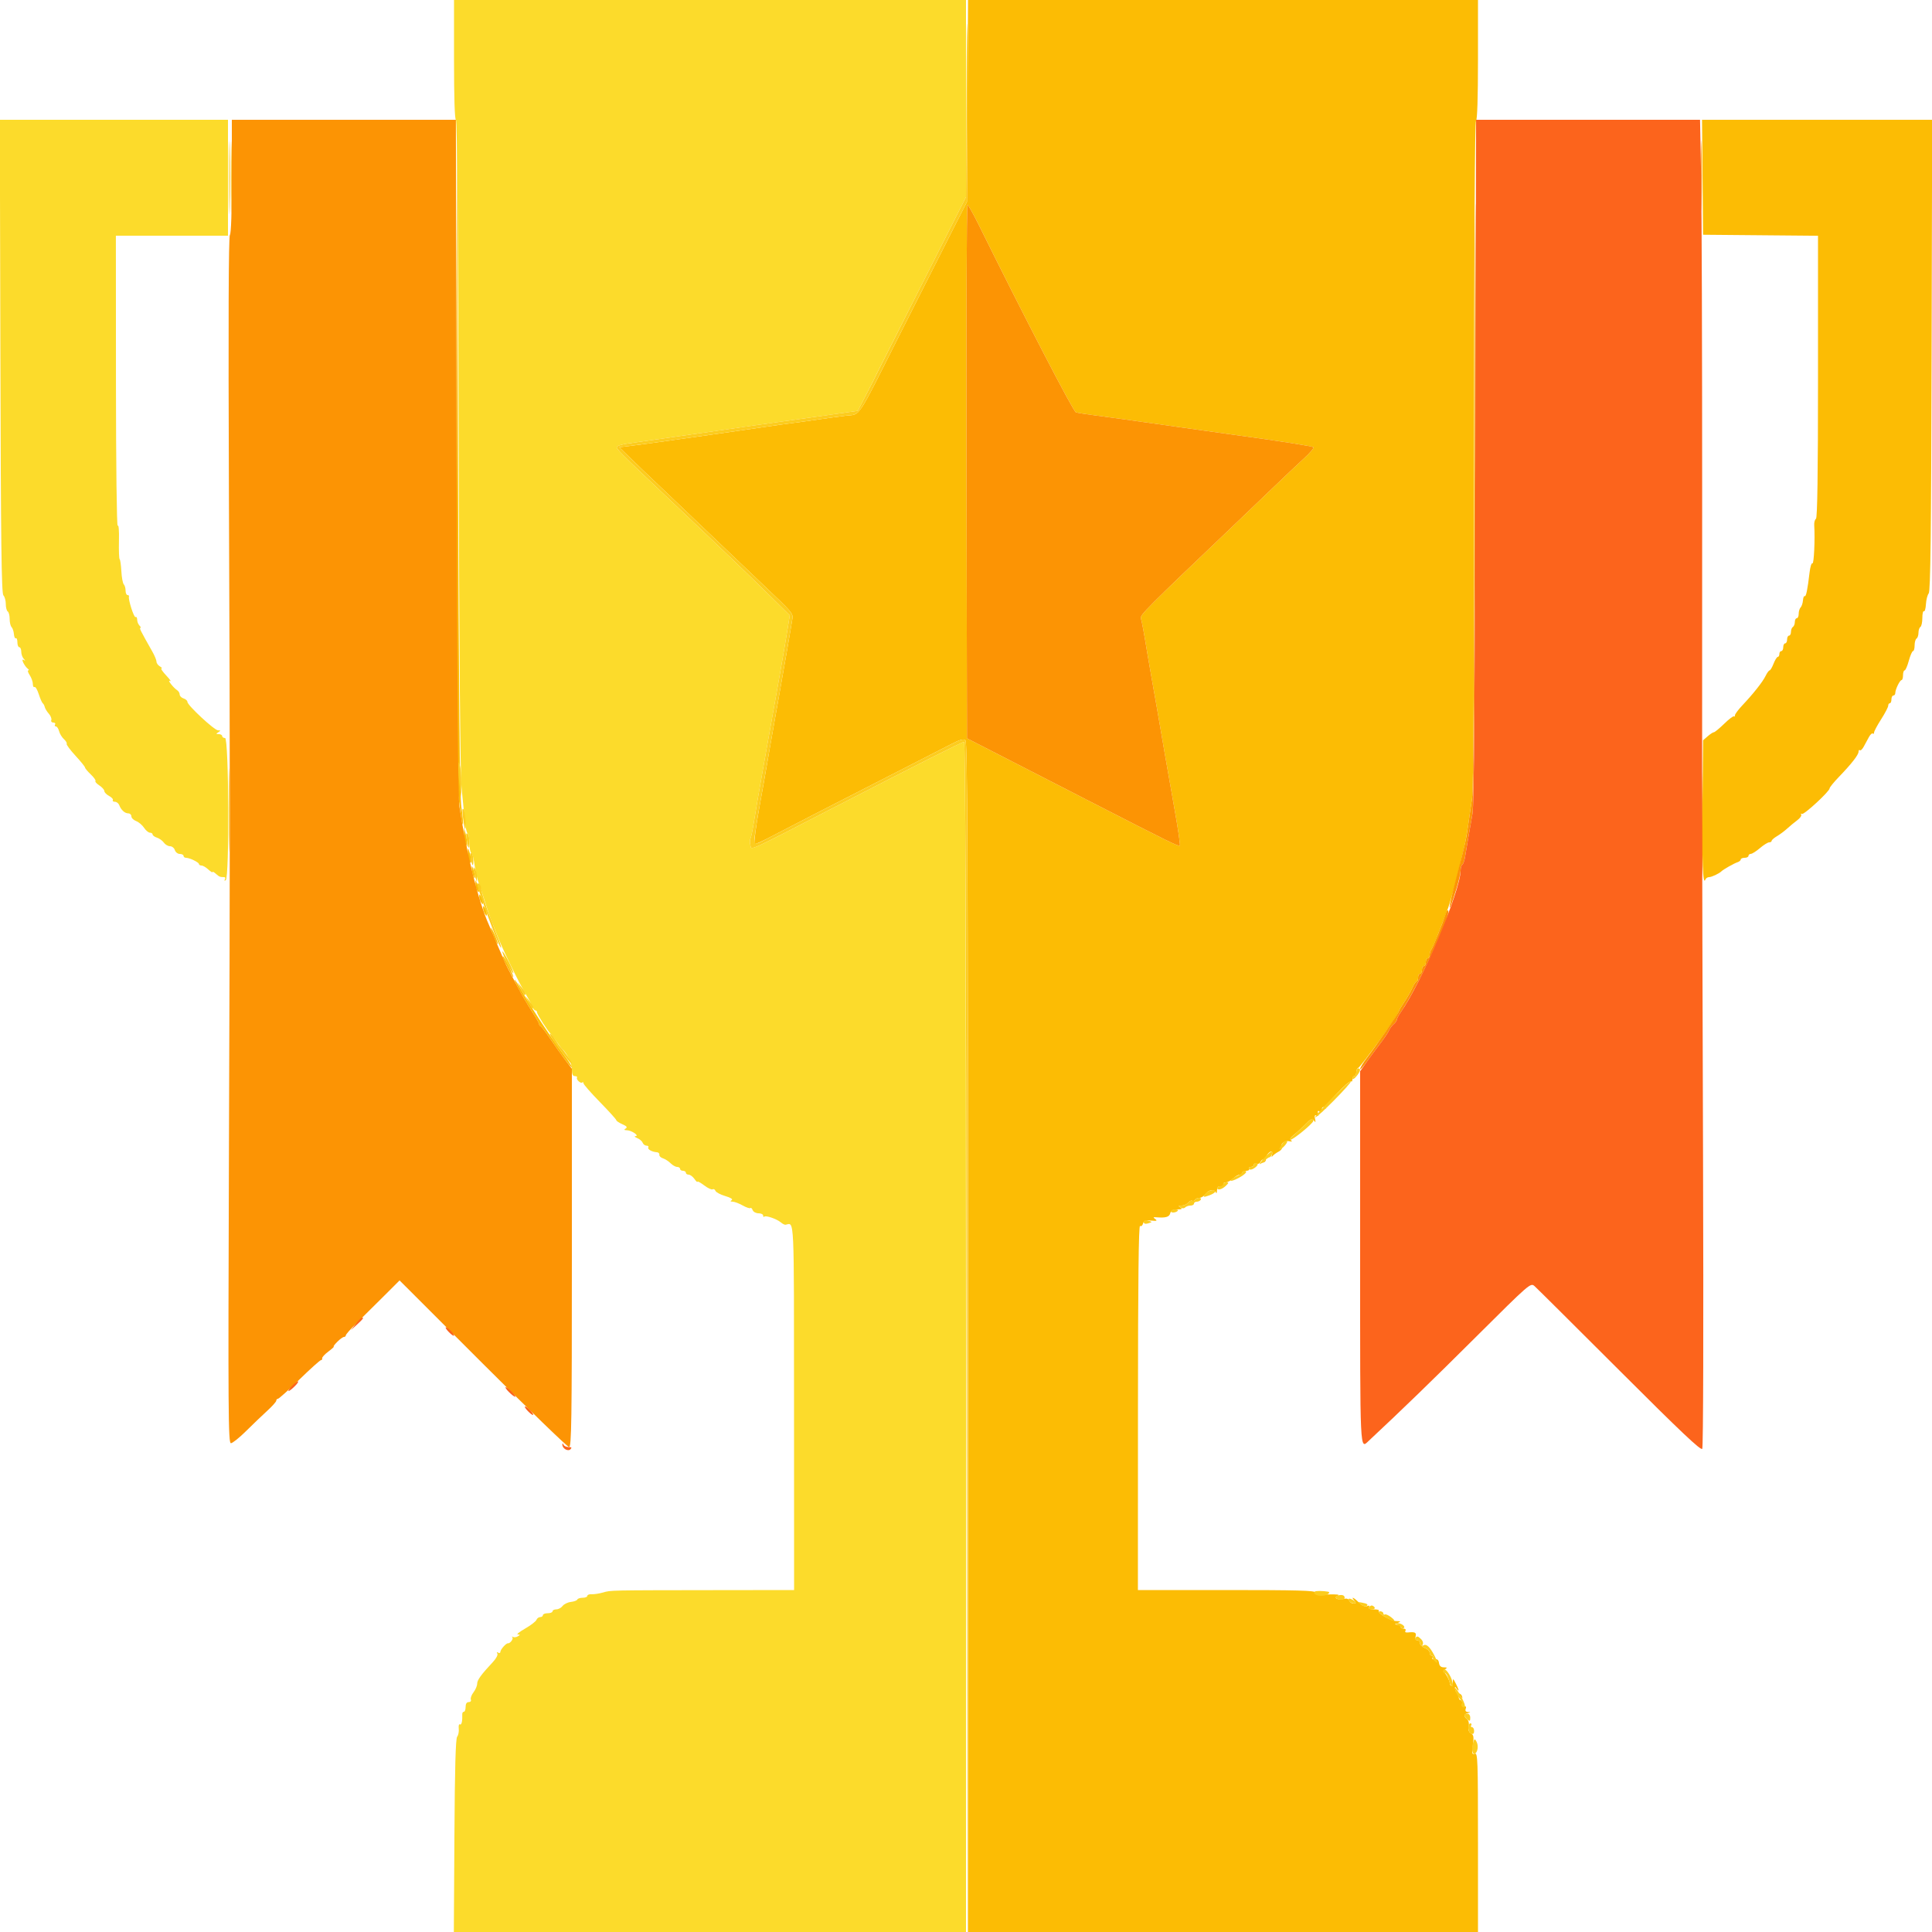 <svg id="svg" version="1.1" xmlns="http://www.w3.org/2000/svg" xmlns:xlink="http://www.w3.org/1999/xlink" width="400" height="400" viewBox="0, 0, 400,400"><g id="svgg"><path id="path0" d="M94.000 12.400 C 94.000 20.304,94.143 24.800,94.395 24.800 C 94.654 24.800,94.849 48.000,94.960 91.700 C 95.068 134.416,95.282 160.191,95.553 163.000 C 96.354 171.326,96.471 172.201,96.835 172.580 C 97.036 172.789,97.200 173.723,97.200 174.656 C 97.200 175.589,97.361 176.452,97.558 176.574 C 97.755 176.695,98.010 177.471,98.126 178.297 C 98.406 180.305,98.791 182.026,99.178 183.000 C 99.352 183.440,99.888 185.060,100.368 186.600 C 100.848 188.140,101.394 189.760,101.582 190.200 C 101.769 190.640,102.332 192.080,102.834 193.400 C 103.923 196.270,107.423 203.483,108.946 206.000 C 109.545 206.990,110.138 208.115,110.264 208.500 C 110.390 208.885,110.652 209.200,110.847 209.200 C 111.041 209.200,111.200 209.393,111.200 209.628 C 111.200 210.030,113.458 213.565,113.993 214.000 C 114.128 214.110,114.671 214.830,115.200 215.600 C 115.729 216.370,116.269 217.090,116.400 217.200 C 117.378 218.020,118.400 220.147,118.400 221.362 C 118.400 222.398,118.574 222.800,119.024 222.800 C 119.367 222.800,119.565 222.935,119.466 223.100 C 119.229 223.491,120.240 224.426,120.557 224.109 C 120.691 223.976,120.800 224.051,120.800 224.277 C 120.800 224.503,122.330 226.253,124.200 228.165 C 126.070 230.078,127.600 231.769,127.600 231.924 C 127.600 232.078,128.158 232.452,128.840 232.754 C 129.765 233.163,129.943 233.390,129.540 233.645 C 129.135 233.902,129.199 233.992,129.800 234.007 C 130.775 234.030,132.461 235.186,131.576 235.225 C 131.259 235.239,131.409 235.415,131.909 235.616 C 132.409 235.817,132.923 236.255,133.052 236.590 C 133.180 236.926,133.547 237.200,133.866 237.200 C 134.186 237.200,134.348 237.361,134.226 237.558 C 133.993 237.935,134.984 238.496,136.000 238.561 C 136.330 238.583,136.559 238.814,136.508 239.076 C 136.458 239.337,136.790 239.670,137.248 239.815 C 137.705 239.960,138.421 240.421,138.839 240.839 C 139.258 241.258,139.870 241.600,140.200 241.600 C 140.530 241.600,140.800 241.780,140.800 242.000 C 140.800 242.220,141.070 242.400,141.400 242.400 C 141.730 242.400,142.000 242.580,142.000 242.800 C 142.000 243.020,142.260 243.200,142.577 243.200 C 142.895 243.200,143.435 243.600,143.777 244.089 C 144.120 244.578,144.400 244.839,144.400 244.669 C 144.400 244.498,145.022 244.834,145.783 245.414 C 146.543 245.994,147.334 246.364,147.541 246.237 C 147.747 246.109,148.010 246.249,148.125 246.548 C 148.240 246.847,149.153 247.334,150.155 247.630 C 151.303 247.969,151.796 248.282,151.488 248.478 C 151.148 248.694,151.208 248.790,151.688 248.794 C 152.066 248.797,152.994 249.147,153.750 249.572 C 154.505 249.996,155.226 250.240,155.352 250.114 C 155.478 249.989,155.695 250.181,155.833 250.543 C 155.972 250.904,156.516 251.200,157.043 251.200 C 157.569 251.200,158.000 251.410,158.000 251.667 C 158.000 251.923,158.105 252.028,158.234 251.899 C 158.547 251.586,160.837 252.373,161.650 253.073 C 162.007 253.381,162.457 253.605,162.650 253.569 C 164.498 253.231,164.383 250.740,164.396 291.400 L 164.408 329.200 148.404 329.220 C 125.891 329.248,126.498 329.236,124.872 329.703 C 124.062 329.936,122.995 330.100,122.500 330.068 C 122.005 330.035,121.600 330.187,121.600 330.404 C 121.600 330.622,121.165 330.800,120.633 330.800 C 120.102 330.800,119.607 330.963,119.533 331.162 C 119.460 331.361,118.860 331.586,118.200 331.662 C 117.540 331.738,116.765 332.115,116.477 332.500 C 116.190 332.885,115.605 333.200,115.177 333.200 C 114.750 333.200,114.400 333.380,114.400 333.600 C 114.400 333.820,113.950 334.000,113.400 334.000 C 112.850 334.000,112.400 334.180,112.400 334.400 C 112.400 334.620,112.149 334.800,111.843 334.800 C 111.536 334.800,111.185 335.061,111.063 335.380 C 110.940 335.700,109.886 336.508,108.720 337.177 C 107.554 337.845,106.870 338.397,107.200 338.402 C 107.720 338.411,107.722 338.461,107.219 338.780 C 106.900 338.982,106.450 339.040,106.219 338.909 C 105.989 338.779,105.926 338.812,106.081 338.983 C 106.355 339.288,105.626 340.285,105.171 340.229 C 104.787 340.180,103.600 341.514,103.600 341.995 C 103.600 342.244,103.392 342.319,103.138 342.162 C 102.850 341.984,102.785 342.052,102.965 342.344 C 103.130 342.611,102.737 343.366,102.047 344.106 C 99.565 346.767,98.801 347.822,98.792 348.600 C 98.786 349.040,98.445 349.839,98.033 350.375 C 97.620 350.912,97.374 351.587,97.484 351.875 C 97.599 352.174,97.409 352.400,97.043 352.400 C 96.624 352.400,96.400 352.748,96.400 353.400 C 96.400 353.950,96.240 354.400,96.044 354.400 C 95.849 354.400,95.697 354.625,95.707 354.900 C 95.761 356.334,95.559 357.222,95.227 357.016 C 95.020 356.889,94.909 357.280,94.979 357.893 C 95.048 358.502,94.902 359.252,94.653 359.561 C 94.333 359.957,94.165 365.983,94.082 380.061 L 93.963 400.000 146.982 400.000 L 200.000 400.000 200.000 276.800 C 200.000 194.832,199.866 153.600,199.600 153.600 C 199.228 153.600,190.248 158.126,173.800 166.602 C 154.190 176.709,155.629 176.054,155.363 174.996 C 155.232 174.473,155.229 173.876,155.357 173.669 C 155.485 173.462,155.787 172.057,156.027 170.546 C 156.268 169.036,156.623 166.900,156.816 165.800 C 157.010 164.700,157.371 162.630,157.618 161.200 C 157.866 159.770,158.232 157.700,158.433 156.600 C 158.633 155.500,158.984 153.520,159.213 152.200 C 159.441 150.880,159.796 148.900,160.000 147.800 C 160.204 146.700,160.559 144.720,160.787 143.400 C 161.016 142.080,161.381 140.010,161.598 138.800 C 162.104 135.975,162.714 132.387,163.160 129.600 L 163.512 127.400 159.247 123.200 C 154.424 118.451,149.866 114.079,139.218 103.993 C 127.762 93.141,127.503 92.881,127.749 92.482 C 127.877 92.275,128.841 91.988,129.891 91.843 C 132.131 91.535,136.340 90.930,140.000 90.390 C 141.430 90.179,143.860 89.833,145.400 89.622 C 146.940 89.411,149.550 89.038,151.200 88.793 C 152.850 88.548,155.280 88.198,156.600 88.016 C 157.920 87.834,163.184 87.094,168.299 86.371 L 177.597 85.057 179.060 82.229 C 179.864 80.673,180.674 79.085,180.861 78.700 C 181.047 78.315,181.353 77.685,181.540 77.300 C 181.728 76.915,185.958 68.540,190.940 58.688 L 200.000 40.776 200.000 20.388 L 200.000 0.000 147.000 0.000 L 94.000 0.000 94.000 12.400 M0.081 73.780 C 0.175 112.302,0.307 122.867,0.700 123.260 C 0.975 123.535,1.200 124.343,1.200 125.056 C 1.200 125.769,1.380 126.464,1.600 126.600 C 1.820 126.736,2.000 127.431,2.000 128.144 C 2.000 128.857,2.179 129.619,2.398 129.838 C 2.616 130.056,2.835 130.709,2.883 131.289 C 2.930 131.868,3.112 132.255,3.285 132.148 C 3.458 132.040,3.600 132.413,3.600 132.976 C 3.600 133.539,3.780 134.000,4.000 134.000 C 4.220 134.000,4.400 134.414,4.400 134.920 C 4.400 135.426,4.625 136.082,4.900 136.379 C 5.302 136.812,5.296 136.859,4.870 136.617 C 4.245 136.262,5.094 137.975,5.800 138.494 C 6.020 138.656,6.044 138.791,5.854 138.794 C 5.664 138.797,5.799 139.244,6.154 139.786 C 6.509 140.328,6.800 141.149,6.800 141.610 C 6.800 142.070,6.953 142.353,7.140 142.237 C 7.328 142.121,7.725 142.786,8.024 143.713 C 8.322 144.641,8.695 145.492,8.851 145.604 C 9.008 145.716,9.195 146.069,9.268 146.388 C 9.341 146.707,9.719 147.329,10.110 147.770 C 10.500 148.211,10.731 148.803,10.622 149.086 C 10.514 149.369,10.700 149.600,11.036 149.600 C 11.372 149.600,11.536 149.780,11.400 150.000 C 11.264 150.220,11.340 150.400,11.569 150.400 C 11.798 150.400,12.094 150.837,12.228 151.371 C 12.362 151.904,12.812 152.648,13.227 153.024 C 13.642 153.400,13.900 153.838,13.802 153.998 C 13.703 154.157,14.516 155.258,15.608 156.444 C 16.701 157.630,17.596 158.733,17.598 158.897 C 17.599 159.060,18.138 159.707,18.795 160.335 C 19.452 160.963,19.886 161.580,19.760 161.706 C 19.634 161.833,19.996 162.241,20.565 162.614 C 21.134 162.987,21.600 163.511,21.600 163.778 C 21.600 164.046,22.044 164.502,22.586 164.793 C 23.129 165.083,23.478 165.473,23.363 165.660 C 23.247 165.847,23.439 166.000,23.789 166.000 C 24.139 166.000,24.544 166.315,24.690 166.700 C 25.069 167.701,25.843 168.400,26.571 168.400 C 26.917 168.400,27.200 168.674,27.200 169.010 C 27.200 169.345,27.641 169.787,28.179 169.992 C 28.718 170.197,29.458 170.822,29.825 171.382 C 30.192 171.942,30.741 172.400,31.046 172.400 C 31.351 172.400,31.600 172.568,31.600 172.773 C 31.600 172.978,32.005 173.274,32.500 173.430 C 32.995 173.587,33.635 174.049,33.923 174.457 C 34.210 174.866,34.783 175.200,35.196 175.200 C 35.608 175.200,36.060 175.560,36.200 176.000 C 36.340 176.440,36.802 176.800,37.227 176.800 C 37.652 176.800,38.000 176.980,38.000 177.200 C 38.000 177.420,38.234 177.600,38.520 177.600 C 39.256 177.600,41.193 178.541,41.197 178.900 C 41.199 179.065,41.436 179.200,41.725 179.200 C 42.013 179.200,42.643 179.567,43.125 180.016 C 43.606 180.464,44.000 180.706,44.000 180.554 C 44.000 180.401,44.315 180.561,44.700 180.910 C 45.385 181.529,45.561 181.600,46.424 181.600 C 46.657 181.600,46.719 181.808,46.562 182.062 C 46.385 182.348,46.452 182.415,46.738 182.238 C 47.520 181.755,47.384 152.800,46.600 152.800 C 46.270 152.800,46.000 152.620,46.000 152.400 C 46.000 152.180,45.685 151.997,45.300 151.994 C 44.702 151.989,44.687 151.931,45.200 151.600 C 45.720 151.264,45.711 151.211,45.137 151.206 C 44.377 151.199,38.800 146.016,38.800 145.316 C 38.800 145.062,38.440 144.740,38.000 144.600 C 37.560 144.460,37.200 144.097,37.200 143.793 C 37.200 143.489,36.975 143.096,36.700 142.920 C 35.907 142.413,34.506 140.611,35.200 140.991 C 35.530 141.172,35.180 140.663,34.422 139.860 C 33.663 139.057,33.213 138.395,33.422 138.388 C 33.630 138.381,33.485 138.192,33.100 137.968 C 32.715 137.744,32.400 137.305,32.400 136.992 C 32.400 136.680,32.015 135.744,31.543 134.912 C 29.092 130.584,28.797 130.000,29.067 130.000 C 29.228 130.000,29.144 129.784,28.880 129.520 C 28.616 129.256,28.400 128.705,28.400 128.296 C 28.400 127.887,28.250 127.645,28.067 127.758 C 27.743 127.959,26.502 124.095,26.700 123.500 C 26.755 123.335,26.620 123.200,26.400 123.200 C 26.180 123.200,26.000 122.786,26.000 122.280 C 26.000 121.774,25.832 121.189,25.626 120.980 C 25.420 120.771,25.195 119.548,25.126 118.262 C 25.057 116.976,24.898 115.861,24.773 115.783 C 24.648 115.706,24.582 113.990,24.627 111.971 C 24.676 109.802,24.569 108.525,24.366 108.850 C 24.174 109.159,24.016 96.115,24.007 79.100 L 23.991 48.800 35.596 48.800 L 47.200 48.800 47.200 36.800 L 47.200 24.800 23.581 24.800 L -0.038 24.800 0.081 73.780 " stroke="none" fill="#fcdb2b" fill-rule="evenodd"></path><path id="path1" d="M200.310 20.900 L 200.200 41.800 197.547 47.000 C 196.088 49.860,191.171 59.580,186.621 68.600 C 177.095 87.484,178.289 85.674,175.101 86.066 C 173.725 86.235,171.250 86.575,169.600 86.821 C 167.950 87.067,165.430 87.418,164.000 87.600 C 162.570 87.782,160.095 88.127,158.500 88.366 C 156.905 88.605,154.340 88.980,152.800 89.200 C 151.260 89.420,148.740 89.780,147.200 90.000 C 139.898 91.043,138.396 91.256,135.600 91.644 C 133.950 91.873,131.616 92.182,130.414 92.330 L 128.229 92.600 130.075 94.417 C 131.090 95.416,134.948 99.106,138.649 102.617 C 142.350 106.128,147.452 110.992,149.989 113.426 C 152.525 115.860,156.204 119.370,158.164 121.226 C 163.970 126.722,164.195 126.982,164.064 128.049 C 163.980 128.739,161.824 141.184,161.163 144.800 C 160.941 146.010,160.574 148.080,160.346 149.400 C 160.118 150.720,159.769 152.700,159.570 153.800 C 159.371 154.900,159.025 156.880,158.803 158.200 C 158.409 160.534,157.917 163.310,157.172 167.400 C 156.519 170.985,156.051 174.584,156.216 174.749 C 156.305 174.838,157.598 174.275,159.089 173.499 C 164.711 170.570,173.749 165.924,184.000 160.693 C 189.830 157.718,195.667 154.730,196.971 154.052 C 198.753 153.125,199.472 152.928,199.871 153.259 C 200.308 153.621,200.400 175.161,200.400 276.849 L 200.400 400.000 253.200 400.000 L 306.000 400.000 306.000 381.413 C 306.000 364.301,305.948 362.845,305.340 363.078 C 304.759 363.301,304.712 363.086,304.950 361.292 C 305.172 359.617,305.101 359.184,304.554 358.878 C 304.098 358.623,303.950 358.172,304.087 357.455 C 304.206 356.836,304.065 356.220,303.744 355.954 C 303.006 355.341,303.060 354.895,303.900 354.676 C 304.548 354.506,304.549 354.489,303.913 354.446 C 303.466 354.416,303.308 354.184,303.462 353.784 C 303.612 353.391,303.498 353.210,303.149 353.284 C 302.818 353.354,302.647 353.122,302.718 352.700 C 302.782 352.315,302.647 352.000,302.418 352.000 C 302.188 352.000,302.003 351.685,302.006 351.300 C 302.011 350.696,302.070 350.682,302.437 351.200 C 302.814 351.733,302.843 351.733,302.697 351.200 C 302.607 350.870,302.281 350.600,301.972 350.600 C 301.663 350.600,301.354 350.240,301.284 349.800 C 301.179 349.140,301.230 349.105,301.572 349.600 C 302.189 350.490,302.087 349.858,301.402 348.546 C 300.820 347.428,300.805 347.424,300.802 348.367 C 300.800 349.185,300.269 349.269,300.165 348.467 C 300.083 347.833,299.424 346.576,299.029 346.300 C 298.740 346.098,298.796 345.871,299.200 345.606 C 299.690 345.284,299.640 345.211,298.928 345.206 C 298.330 345.202,298.015 344.917,297.928 344.300 C 297.839 343.677,297.572 343.439,297.060 343.527 C 296.616 343.603,296.425 343.483,296.583 343.227 C 296.729 342.992,296.657 342.800,296.424 342.800 C 296.191 342.800,296.000 342.526,296.000 342.190 C 296.000 341.855,295.550 341.409,295.000 341.200 C 294.450 340.991,294.000 340.545,294.000 340.210 C 294.000 339.874,293.747 339.600,293.437 339.600 C 293.072 339.600,292.948 339.320,293.084 338.800 C 293.296 337.991,292.967 337.827,291.456 337.986 C 291.012 338.033,290.820 337.891,290.980 337.633 C 291.128 337.393,290.969 337.200,290.624 337.200 C 290.281 337.200,290.000 337.020,290.000 336.800 C 290.000 336.580,289.685 336.387,289.300 336.372 C 288.701 336.348,288.716 336.294,289.400 336.000 C 290.104 335.697,290.066 335.653,289.079 335.628 C 287.868 335.598,285.034 333.899,285.469 333.465 C 285.614 333.319,285.153 333.200,284.443 333.200 C 283.560 333.200,283.244 333.052,283.442 332.732 C 283.638 332.414,283.510 332.349,283.043 332.528 C 282.594 332.701,282.011 332.447,281.360 331.796 C 280.276 330.712,279.596 330.432,280.400 331.400 C 280.808 331.892,280.779 332.000,280.236 332.000 C 279.873 332.000,279.472 331.731,279.346 331.403 C 279.193 331.004,278.806 330.884,278.181 331.041 C 276.921 331.357,275.968 330.780,277.027 330.342 C 277.495 330.148,276.696 330.057,275.000 330.111 C 272.936 330.177,272.226 330.068,272.300 329.700 C 272.379 329.306,268.506 329.200,253.996 329.200 L 235.592 329.200 235.604 291.381 C 235.612 265.131,235.744 253.642,236.035 253.822 C 236.265 253.964,236.543 253.740,236.652 253.323 C 236.810 252.717,237.144 252.595,238.325 252.709 C 239.478 252.821,239.669 252.755,239.200 252.408 C 238.693 252.033,238.724 251.974,239.400 252.028 C 241.341 252.183,242.083 251.971,242.284 251.200 C 242.437 250.617,242.833 250.398,243.747 250.394 C 244.703 250.389,244.858 250.296,244.400 250.000 C 243.909 249.683,243.955 249.611,244.651 249.606 C 245.119 249.603,245.724 249.332,245.996 249.004 C 246.268 248.677,246.638 248.500,246.818 248.611 C 246.998 248.722,247.258 248.630,247.396 248.407 C 247.534 248.183,247.957 248.000,248.335 248.000 C 248.714 248.000,249.283 247.640,249.600 247.200 C 250.246 246.304,251.427 246.138,251.735 246.900 C 251.846 247.175,251.951 246.974,251.968 246.453 C 251.993 245.722,252.175 245.553,252.770 245.708 C 253.310 245.849,253.477 245.744,253.327 245.355 C 253.199 245.020,253.376 244.800,253.774 244.800 C 254.137 244.800,254.820 244.440,255.292 244.000 C 255.764 243.560,256.387 243.200,256.675 243.200 C 256.964 243.200,257.200 243.020,257.200 242.800 C 257.200 242.580,257.571 242.400,258.024 242.400 C 258.477 242.400,258.736 242.220,258.600 242.000 C 258.464 241.780,258.633 241.600,258.976 241.600 C 259.319 241.600,259.600 241.401,259.600 241.157 C 259.600 240.914,259.855 240.812,260.167 240.932 C 260.479 241.052,260.833 240.891,260.954 240.575 C 261.076 240.259,261.406 240.003,261.687 240.006 C 262.051 240.010,262.025 240.136,261.600 240.437 C 261.067 240.814,261.067 240.841,261.600 240.680 C 261.930 240.581,262.149 240.279,262.086 240.008 C 261.958 239.457,262.715 238.400,263.236 238.400 C 263.423 238.400,263.474 238.715,263.350 239.100 C 263.212 239.527,263.256 239.628,263.462 239.360 C 263.648 239.118,264.210 238.704,264.711 238.440 C 265.212 238.176,265.512 237.781,265.377 237.562 C 264.970 236.904,265.968 236.069,266.915 236.276 C 267.472 236.398,267.624 236.342,267.324 236.126 C 266.982 235.879,267.129 235.560,267.849 234.991 C 268.400 234.556,269.476 233.570,270.240 232.801 C 271.412 231.621,271.696 231.495,272.050 232.001 C 272.381 232.474,272.426 232.404,272.264 231.668 C 272.114 230.990,272.208 230.794,272.609 230.948 C 272.987 231.093,273.081 230.956,272.910 230.510 C 272.726 230.030,272.830 229.926,273.310 230.110 C 273.767 230.286,273.893 230.188,273.737 229.780 C 273.512 229.194,274.191 228.945,274.501 229.500 C 274.593 229.665,274.610 229.566,274.539 229.279 C 274.389 228.678,279.380 223.514,279.752 223.886 C 279.889 224.022,280.000 223.833,280.000 223.467 C 280.000 223.100,280.180 222.800,280.400 222.800 C 280.620 222.800,280.800 222.455,280.800 222.033 C 280.800 221.612,280.959 221.207,281.154 221.133 C 281.778 220.899,289.600 210.034,289.600 209.402 C 289.600 209.260,290.111 208.392,290.735 207.472 C 291.359 206.552,292.123 205.215,292.432 204.500 C 292.742 203.785,293.131 203.200,293.298 203.200 C 293.464 203.200,293.600 202.840,293.600 202.400 C 293.600 201.960,293.780 201.600,294.000 201.600 C 294.220 201.600,294.400 201.240,294.400 200.800 C 294.400 200.360,294.580 200.000,294.800 200.000 C 295.020 200.000,295.200 199.640,295.200 199.200 C 295.200 198.760,295.380 198.400,295.600 198.400 C 295.820 198.400,296.000 198.076,296.000 197.680 C 296.000 197.284,296.152 196.789,296.339 196.580 C 296.525 196.371,297.262 194.670,297.977 192.800 C 298.691 190.930,299.421 189.040,299.598 188.600 C 300.133 187.267,301.513 182.371,302.191 179.400 C 302.542 177.860,302.990 175.970,303.187 175.200 C 303.383 174.430,303.725 172.540,303.945 171.000 C 304.166 169.460,304.538 166.892,304.773 165.293 C 305.063 163.321,305.200 140.322,305.200 93.816 C 305.200 48.535,305.336 25.163,305.600 25.000 C 305.853 24.844,306.000 20.196,306.000 12.376 L 306.000 0.000 253.210 -0.000 L 200.421 -0.000 200.310 20.900 M47.777 36.600 C 47.777 43.200,47.832 45.956,47.899 42.725 C 47.966 39.493,47.966 34.093,47.899 30.725 C 47.832 27.356,47.777 30.000,47.777 36.600 M352.494 36.700 L 352.600 48.600 364.500 48.706 L 376.400 48.812 376.400 77.982 C 376.400 98.184,376.269 107.234,375.974 107.416 C 375.740 107.561,375.579 108.156,375.616 108.740 C 375.801 111.609,375.559 116.822,375.249 116.630 C 375.056 116.511,374.788 117.355,374.653 118.507 C 374.231 122.101,373.923 123.600,373.641 123.426 C 373.492 123.333,373.330 123.732,373.283 124.311 C 373.235 124.891,373.016 125.544,372.798 125.762 C 372.579 125.981,372.400 126.574,372.400 127.080 C 372.400 127.586,372.220 128.000,372.000 128.000 C 371.780 128.000,371.600 128.349,371.600 128.776 C 371.600 129.203,371.420 129.664,371.200 129.800 C 370.980 129.936,370.800 130.397,370.800 130.824 C 370.800 131.251,370.620 131.600,370.400 131.600 C 370.180 131.600,370.000 131.960,370.000 132.400 C 370.000 132.840,369.820 133.200,369.600 133.200 C 369.380 133.200,369.200 133.560,369.200 134.000 C 369.200 134.440,369.020 134.800,368.800 134.800 C 368.580 134.800,368.400 135.070,368.400 135.400 C 368.400 135.730,368.254 136.000,368.075 136.000 C 367.896 136.000,367.502 136.630,367.200 137.400 C 366.898 138.170,366.527 138.800,366.375 138.800 C 366.224 138.800,365.852 139.310,365.550 139.933 C 364.948 141.174,363.036 143.595,360.700 146.072 C 359.875 146.947,359.200 147.859,359.200 148.098 C 359.200 148.338,359.103 148.436,358.984 148.318 C 358.866 148.199,357.959 148.889,356.969 149.851 C 355.979 150.813,355.024 151.600,354.846 151.600 C 354.668 151.600,354.090 151.975,353.561 152.433 L 352.600 153.266 352.477 166.533 C 352.366 178.462,352.564 183.530,353.085 182.100 C 353.185 181.825,353.524 181.600,353.839 181.600 C 354.367 181.600,355.934 180.866,356.400 180.400 C 356.796 180.004,359.015 178.746,359.700 178.529 C 360.085 178.407,360.400 178.148,360.400 177.953 C 360.400 177.759,360.760 177.600,361.200 177.600 C 361.640 177.600,362.000 177.420,362.000 177.200 C 362.000 176.980,362.225 176.793,362.500 176.784 C 362.775 176.775,363.623 176.235,364.385 175.584 C 365.147 174.933,366.002 174.400,366.285 174.400 C 366.568 174.400,366.800 174.259,366.800 174.086 C 366.800 173.914,367.298 173.478,367.906 173.119 C 368.515 172.760,369.471 172.046,370.032 171.533 C 370.592 171.020,371.523 170.250,372.101 169.823 C 372.679 169.396,373.045 168.873,372.914 168.661 C 372.783 168.450,372.851 168.384,373.063 168.516 C 373.471 168.768,378.800 163.849,378.800 163.220 C 378.800 163.018,379.655 161.965,380.700 160.879 C 383.375 158.100,384.784 156.293,384.793 155.633 C 384.797 155.322,384.917 155.184,385.061 155.327 C 385.204 155.471,385.564 155.141,385.861 154.594 C 386.157 154.047,386.643 153.153,386.939 152.606 C 387.236 152.059,387.596 151.729,387.739 151.873 C 387.883 152.016,388.000 151.927,388.000 151.674 C 388.000 151.422,388.660 150.184,389.467 148.923 C 390.273 147.662,390.933 146.398,390.933 146.115 C 390.933 145.832,391.083 145.600,391.267 145.600 C 391.450 145.600,391.600 145.240,391.600 144.800 C 391.600 144.360,391.780 144.000,392.000 144.000 C 392.220 144.000,392.400 143.766,392.400 143.480 C 392.400 142.744,393.341 140.807,393.700 140.803 C 393.865 140.801,394.000 140.350,394.000 139.800 C 394.000 139.250,394.147 138.800,394.328 138.800 C 394.508 138.800,394.900 137.900,395.200 136.800 C 395.500 135.700,395.892 134.800,396.072 134.800 C 396.253 134.800,396.400 134.271,396.400 133.624 C 396.400 132.977,396.580 132.336,396.800 132.200 C 397.020 132.064,397.200 131.524,397.200 131.000 C 397.200 130.476,397.380 129.936,397.600 129.800 C 397.820 129.664,398.000 128.833,398.000 127.953 C 398.000 127.073,398.145 126.443,398.323 126.553 C 398.501 126.662,398.691 126.005,398.744 125.092 C 398.798 124.178,399.058 123.171,399.321 122.854 C 399.686 122.415,399.828 110.646,399.916 73.539 L 400.033 24.800 376.210 24.800 L 352.388 24.800 352.494 36.700 M94.492 93.000 C 94.430 136.561,94.538 162.078,94.794 164.000 C 95.014 165.650,95.298 167.871,95.427 168.937 C 95.555 170.002,95.741 170.793,95.839 170.694 C 95.937 170.596,95.800 169.005,95.534 167.158 C 95.179 164.688,94.990 145.453,94.820 94.400 L 94.589 25.000 94.492 93.000 M202.618 46.514 C 211.905 65.314,222.215 85.213,222.753 85.375 C 223.109 85.482,224.930 85.768,226.800 86.011 C 228.670 86.254,231.280 86.609,232.600 86.799 C 237.600 87.522,241.488 88.072,244.000 88.414 C 245.430 88.608,247.860 88.949,249.400 89.171 C 250.940 89.392,253.550 89.758,255.200 89.984 C 265.227 91.357,271.703 92.369,271.934 92.601 C 272.080 92.747,271.210 93.774,270.000 94.883 C 268.790 95.991,265.997 98.631,263.794 100.749 C 261.591 102.867,257.991 106.312,255.794 108.406 C 237.286 126.041,235.990 127.338,236.207 128.022 C 236.423 128.703,236.863 131.093,237.600 135.600 C 237.798 136.810,238.141 138.790,238.363 140.000 C 238.835 142.582,240.122 149.976,241.183 156.200 C 241.595 158.620,242.506 163.807,243.207 167.726 C 243.908 171.645,244.387 174.947,244.270 175.063 C 244.028 175.305,242.088 174.355,226.400 166.303 C 220.130 163.085,211.670 158.745,207.600 156.658 L 200.200 152.863 200.099 97.632 C 200.043 67.254,200.133 42.406,200.299 42.414 C 200.464 42.421,201.508 44.266,202.618 46.514 M47.779 168.000 C 47.779 175.370,47.833 178.385,47.899 174.700 C 47.965 171.015,47.965 164.985,47.899 161.300 C 47.833 157.615,47.779 160.630,47.779 168.000 M96.075 172.600 C 96.065 173.260,96.211 174.160,96.400 174.600 L 96.744 175.400 96.725 174.600 C 96.714 174.160,96.568 173.260,96.400 172.600 L 96.095 171.400 96.075 172.600 M96.846 176.600 C 96.827 177.260,96.987 178.070,97.200 178.400 C 97.690 179.158,97.690 177.930,97.200 176.400 C 96.886 175.420,96.879 175.424,96.846 176.600 M97.668 179.800 C 97.662 180.240,97.811 180.960,98.000 181.400 C 98.438 182.419,98.438 181.368,98.000 180.000 C 97.743 179.196,97.677 179.157,97.668 179.800 M98.434 183.000 C 98.422 183.440,98.587 184.070,98.800 184.400 C 99.314 185.195,99.314 184.196,98.800 183.000 L 98.456 182.200 98.434 183.000 M99.212 185.600 C 99.212 185.930,99.387 186.470,99.600 186.800 C 99.945 187.333,99.988 187.333,99.988 186.800 C 99.988 186.470,99.813 185.930,99.600 185.600 C 99.255 185.067,99.212 185.067,99.212 185.600 M100.012 188.000 C 100.012 188.330,100.187 188.870,100.400 189.200 C 100.745 189.733,100.788 189.733,100.788 189.200 C 100.788 188.870,100.613 188.330,100.400 188.000 C 100.055 187.467,100.012 187.467,100.012 188.000 M101.628 192.092 C 101.582 192.565,102.886 195.648,103.058 195.475 C 103.145 195.388,102.866 194.525,102.437 193.558 C 102.008 192.591,101.644 191.931,101.628 192.092 M104.098 198.300 C 105.476 201.137,106.153 202.381,106.260 202.273 C 106.428 202.105,104.392 198.000,104.141 198.000 C 104.037 198.000,104.018 198.135,104.098 198.300 M107.462 204.900 C 108.074 206.055,109.256 208.048,110.087 209.328 C 110.919 210.609,111.600 211.809,111.600 211.995 C 111.600 212.181,111.747 212.393,111.928 212.467 C 112.108 212.540,113.044 213.770,114.009 215.200 C 116.345 218.664,118.400 221.341,118.400 220.920 C 118.400 220.732,117.657 219.593,116.748 218.389 C 114.220 215.039,109.907 208.510,108.233 205.500 C 106.468 202.327,105.841 201.839,107.462 204.900 " stroke="none" fill="#fcbc04" fill-rule="evenodd"></path><path id="path2" d="M48.000 36.520 C 48.000 43.885,47.850 48.390,47.596 48.644 C 47.325 48.915,47.258 66.522,47.394 101.824 C 47.642 166.192,47.642 167.238,47.394 240.100 C 47.216 292.528,47.260 298.800,47.805 298.800 C 48.140 298.800,49.548 297.675,50.934 296.300 C 52.319 294.925,54.296 293.031,55.326 292.092 C 56.357 291.152,57.200 290.207,57.200 289.992 C 57.200 289.776,57.356 289.600,57.546 289.600 C 57.737 289.600,59.741 287.800,62.000 285.600 C 64.259 283.400,66.263 281.600,66.454 281.600 C 66.644 281.600,66.755 281.432,66.700 281.228 C 66.645 281.023,67.220 280.393,67.978 279.828 C 68.735 279.262,69.239 278.800,69.096 278.800 C 68.953 278.800,69.286 278.350,69.836 277.800 C 70.386 277.250,71.008 276.800,71.218 276.800 C 71.428 276.800,71.600 276.647,71.600 276.459 C 71.600 276.271,72.594 275.146,73.809 273.959 C 75.024 272.772,77.527 270.291,79.372 268.447 L 82.726 265.095 99.984 282.347 C 109.477 291.836,117.503 299.600,117.821 299.600 C 118.322 299.600,118.400 294.336,118.400 260.431 L 118.400 221.261 117.081 219.531 C 116.356 218.579,114.973 216.630,114.009 215.200 C 113.044 213.770,112.108 212.540,111.928 212.467 C 111.747 212.393,111.600 212.181,111.600 211.995 C 111.600 211.809,110.917 210.609,110.083 209.328 C 109.248 208.048,107.957 205.830,107.213 204.400 C 106.469 202.970,105.566 201.260,105.207 200.600 C 104.849 199.940,103.880 197.780,103.055 195.800 C 102.230 193.820,101.393 191.840,101.194 191.400 C 99.071 186.692,96.648 176.961,95.118 167.000 C 94.828 165.113,94.639 141.476,94.537 94.500 L 94.387 24.800 71.193 24.800 L 48.000 24.800 48.000 36.520 M352.177 36.400 C 352.177 42.890,352.232 45.545,352.299 42.300 C 352.366 39.055,352.366 33.745,352.299 30.500 C 352.232 27.255,352.177 29.910,352.177 36.400 M305.296 93.693 C 305.232 139.792,305.060 163.341,304.773 165.293 C 304.538 166.892,304.166 169.460,303.945 171.000 C 303.516 173.995,303.493 174.099,301.598 181.400 C 299.643 188.931,299.630 190.220,301.573 183.916 C 302.028 182.440,302.400 180.786,302.400 180.240 C 302.400 179.694,302.561 179.148,302.758 179.026 C 302.955 178.905,303.217 178.129,303.342 177.303 C 303.467 176.476,303.763 174.720,304.000 173.400 C 304.238 172.080,304.629 169.830,304.871 168.400 C 305.319 165.743,305.724 86.406,305.500 45.000 C 305.441 34.000,305.349 55.912,305.296 93.693 M200.099 97.632 L 200.200 152.863 207.600 156.658 C 211.670 158.745,220.130 163.085,226.400 166.303 C 242.088 174.355,244.028 175.305,244.270 175.063 C 244.387 174.947,243.908 171.645,243.207 167.726 C 242.506 163.807,241.595 158.620,241.183 156.200 C 240.122 149.976,238.835 142.582,238.363 140.000 C 238.141 138.790,237.798 136.810,237.600 135.600 C 236.863 131.093,236.423 128.703,236.207 128.022 C 235.990 127.338,237.286 126.041,255.794 108.406 C 257.991 106.312,261.591 102.867,263.794 100.749 C 265.997 98.631,268.790 95.991,270.000 94.883 C 271.210 93.774,272.080 92.747,271.934 92.601 C 271.703 92.369,265.227 91.357,255.200 89.984 C 253.550 89.758,250.940 89.392,249.400 89.171 C 247.860 88.949,245.430 88.608,244.000 88.414 C 241.488 88.072,237.600 87.522,232.600 86.799 C 231.280 86.609,228.670 86.254,226.800 86.011 C 224.930 85.768,223.109 85.482,222.753 85.375 C 222.215 85.213,211.905 65.314,202.618 46.514 C 201.508 44.266,200.464 42.421,200.299 42.414 C 200.133 42.406,200.043 67.254,200.099 97.632 M352.089 167.800 C 352.047 175.060,352.144 181.208,352.306 181.463 C 352.574 181.885,352.557 166.963,352.280 158.200 C 352.217 156.220,352.131 160.540,352.089 167.800 M299.371 189.043 C 298.663 191.204,296.633 196.249,296.339 196.580 C 296.152 196.789,296.000 197.284,296.000 197.680 C 296.000 198.076,295.820 198.400,295.600 198.400 C 295.380 198.400,295.200 198.760,295.200 199.200 C 295.200 199.640,295.020 200.000,294.800 200.000 C 294.580 200.000,294.400 200.360,294.400 200.800 C 294.400 201.240,294.220 201.600,294.000 201.600 C 293.780 201.600,293.600 201.960,293.600 202.400 C 293.600 202.840,293.464 203.200,293.298 203.200 C 293.131 203.200,292.742 203.785,292.432 204.500 C 292.123 205.215,291.359 206.552,290.735 207.472 C 290.111 208.392,289.600 209.260,289.600 209.402 C 289.600 209.694,284.921 216.509,282.921 219.131 C 282.194 220.082,281.600 221.070,281.600 221.325 C 281.600 221.581,282.232 220.892,283.004 219.795 C 283.776 218.698,285.035 216.990,285.802 216.000 C 286.569 215.010,287.359 213.833,287.557 213.384 C 287.755 212.935,288.205 212.327,288.558 212.035 C 288.911 211.742,289.200 211.327,289.200 211.113 C 289.200 210.899,289.539 210.246,289.953 209.662 C 293.146 205.160,300.577 189.243,299.832 188.499 C 299.715 188.382,299.507 188.626,299.371 189.043 " stroke="none" fill="#fc9404" fill-rule="evenodd"></path><path id="path3" d="M305.459 95.300 C 305.357 144.082,305.176 166.601,304.872 168.400 C 304.630 169.830,304.238 172.080,304.000 173.400 C 303.763 174.720,303.467 176.476,303.342 177.303 C 303.217 178.129,302.955 178.905,302.758 179.026 C 302.561 179.148,302.400 179.694,302.400 180.240 C 302.400 184.408,294.325 203.494,289.953 209.662 C 289.539 210.246,289.200 210.899,289.200 211.113 C 289.200 211.327,288.911 211.742,288.558 212.035 C 288.205 212.327,287.755 212.935,287.557 213.384 C 287.359 213.833,286.569 215.010,285.802 216.000 C 285.035 216.990,283.776 218.698,283.004 219.795 L 281.600 221.789 281.600 260.295 C 281.600 301.480,281.532 300.039,283.392 298.300 C 290.558 291.601,296.165 286.168,305.502 276.874 C 316.748 265.679,316.889 265.557,317.707 266.274 C 318.162 266.673,326.082 274.543,335.306 283.762 C 347.993 296.442,352.163 300.387,352.434 299.962 C 352.641 299.635,352.710 274.702,352.598 240.400 C 352.493 207.950,352.406 175.370,352.406 168.000 C 352.406 160.630,352.409 130.750,352.414 101.600 C 352.419 72.450,352.323 43.245,352.200 36.700 L 351.977 24.800 328.792 24.800 L 305.607 24.800 305.459 95.300 M73.626 274.122 L 72.651 275.400 73.926 274.225 C 75.251 273.003,75.403 272.785,74.900 272.822 C 74.735 272.834,74.162 273.419,73.626 274.122 M92.886 275.746 C 93.389 276.267,93.874 276.628,93.964 276.549 C 94.197 276.345,92.748 274.800,92.324 274.800 C 92.130 274.800,92.383 275.226,92.886 275.746 M60.400 287.000 C 59.883 287.550,59.590 288.000,59.748 288.000 C 59.907 288.000,60.486 287.550,61.036 287.000 C 61.586 286.450,61.880 286.000,61.688 286.000 C 61.496 286.000,60.917 286.450,60.400 287.000 M105.364 288.200 C 105.914 288.750,106.493 289.200,106.652 289.200 C 106.810 289.200,106.517 288.750,106.000 288.200 C 105.483 287.650,104.904 287.200,104.712 287.200 C 104.520 287.200,104.814 287.650,105.364 288.200 M109.286 292.146 C 109.789 292.667,110.274 293.028,110.364 292.949 C 110.597 292.745,109.148 291.200,108.724 291.200 C 108.530 291.200,108.783 291.626,109.286 292.146 M116.432 299.051 C 116.375 299.858,117.573 300.587,118.097 300.063 C 118.448 299.712,118.355 299.600,117.713 299.600 C 117.248 299.600,116.776 299.375,116.665 299.100 C 116.538 298.786,116.451 298.768,116.432 299.051 " stroke="none" fill="#fc641c" fill-rule="evenodd"></path><path id="path4" d="M200.088 20.288 L 200.000 40.776 190.940 58.688 C 185.958 68.540,181.756 76.870,181.603 77.200 C 181.211 78.047,180.729 78.999,179.060 82.229 L 177.597 85.057 168.299 86.371 C 163.184 87.093,157.740 87.857,156.200 88.068 C 154.660 88.280,152.230 88.629,150.800 88.845 C 149.370 89.060,146.940 89.410,145.400 89.621 C 143.860 89.833,141.430 90.179,140.000 90.390 C 136.340 90.930,132.131 91.535,129.891 91.843 C 128.841 91.988,127.877 92.275,127.749 92.482 C 127.503 92.881,127.762 93.141,139.218 103.993 C 149.866 114.079,154.424 118.451,159.247 123.200 L 163.512 127.400 163.160 129.600 C 162.714 132.387,162.104 135.975,161.598 138.800 C 161.381 140.010,161.016 142.080,160.787 143.400 C 160.559 144.720,160.204 146.700,160.000 147.800 C 159.796 148.900,159.441 150.880,159.213 152.200 C 158.984 153.520,158.633 155.500,158.433 156.600 C 158.232 157.700,157.866 159.770,157.618 161.200 C 157.371 162.630,157.010 164.700,156.816 165.800 C 156.623 166.900,156.268 169.036,156.027 170.546 C 155.787 172.057,155.485 173.462,155.357 173.669 C 155.229 173.876,155.232 174.473,155.363 174.996 C 155.629 176.054,154.190 176.709,173.800 166.602 C 190.241 158.129,199.228 153.600,199.599 153.600 C 199.864 153.600,200.033 195.065,200.100 276.900 L 200.201 400.200 200.301 276.949 C 200.383 175.087,200.308 153.622,199.871 153.259 C 199.472 152.928,198.753 153.125,196.971 154.052 C 195.667 154.730,189.830 157.718,184.000 160.693 C 173.749 165.924,164.711 170.570,159.089 173.499 C 155.855 175.183,155.960 175.243,156.428 171.994 C 156.774 169.595,157.063 167.897,158.028 162.600 C 158.228 161.500,158.576 159.520,158.800 158.200 C 159.024 156.880,159.371 154.900,159.570 153.800 C 159.769 152.700,160.118 150.720,160.346 149.400 C 160.574 148.080,160.941 146.010,161.163 144.800 C 161.824 141.184,163.980 128.739,164.064 128.049 C 164.195 126.982,163.970 126.722,158.164 121.226 C 156.204 119.370,152.525 115.860,149.989 113.426 C 147.452 110.992,142.350 106.128,138.649 102.617 C 134.948 99.106,131.090 95.416,130.075 94.417 L 128.229 92.600 130.414 92.330 C 131.616 92.182,133.950 91.873,135.600 91.644 C 138.396 91.256,139.898 91.043,147.200 90.000 C 148.740 89.780,151.260 89.420,152.800 89.200 C 154.340 88.980,156.905 88.605,158.500 88.366 C 160.095 88.127,162.570 87.782,164.000 87.600 C 165.430 87.418,167.950 87.067,169.600 86.821 C 171.250 86.575,173.725 86.235,175.101 86.066 C 178.289 85.674,177.095 87.484,186.621 68.600 C 191.171 59.580,196.088 49.860,197.547 47.000 L 200.200 41.800 200.312 26.800 C 200.374 18.550,200.369 9.100,200.301 5.800 C 200.233 2.500,200.137 9.020,200.088 20.288 M47.378 36.800 C 47.378 43.510,47.432 46.255,47.499 42.900 C 47.566 39.545,47.566 34.055,47.499 30.700 C 47.432 27.345,47.378 30.090,47.378 36.800 M47.380 167.800 C 47.380 175.500,47.434 178.593,47.499 174.674 C 47.565 170.755,47.565 164.455,47.499 160.674 C 47.434 156.893,47.380 160.100,47.380 167.800 M94.879 159.000 C 94.879 159.880,95.016 161.590,95.183 162.800 L 95.487 165.000 95.504 162.200 C 95.513 160.660,95.376 158.950,95.200 158.400 C 94.926 157.545,94.880 157.633,94.879 159.000 M95.845 169.200 C 95.990 170.410,96.174 171.475,96.254 171.567 C 96.607 171.970,96.346 168.138,95.984 167.600 C 95.703 167.182,95.661 167.667,95.845 169.200 M96.628 173.861 C 96.997 175.903,97.200 176.055,97.200 174.290 C 97.200 173.497,97.009 172.729,96.774 172.584 C 96.485 172.405,96.438 172.812,96.628 173.861 M97.463 177.680 C 97.800 179.449,98.000 179.601,98.000 178.090 C 98.000 177.407,97.823 176.738,97.606 176.604 C 97.360 176.452,97.306 176.855,97.463 177.680 M98.046 180.000 C 98.065 180.330,98.224 181.050,98.400 181.600 L 98.720 182.600 98.754 181.600 C 98.773 181.050,98.613 180.330,98.400 180.000 C 98.055 179.467,98.016 179.467,98.046 180.000 M98.800 182.940 C 98.800 183.954,103.066 195.526,103.688 196.200 C 103.891 196.420,103.665 195.610,103.186 194.400 C 102.707 193.190,102.228 191.930,102.121 191.600 C 102.015 191.270,101.776 190.640,101.590 190.200 C 100.829 188.396,99.600 184.503,99.600 183.897 C 99.600 183.540,99.420 183.136,99.200 183.000 C 98.980 182.864,98.800 182.837,98.800 182.940 M104.019 197.021 C 103.992 197.617,106.054 201.679,106.273 201.461 C 106.372 201.361,105.910 200.227,105.246 198.940 C 104.582 197.653,104.030 196.790,104.019 197.021 M107.786 204.700 C 108.135 205.415,108.506 206.000,108.610 206.000 C 109.008 206.000,108.752 205.363,107.967 204.400 L 107.152 203.400 107.786 204.700 M109.386 207.500 C 109.735 208.215,110.106 208.800,110.210 208.800 C 110.608 208.800,110.352 208.163,109.567 207.200 L 108.752 206.200 109.386 207.500 M115.045 216.100 C 117.037 218.864,118.400 220.526,118.400 220.192 C 118.400 219.881,116.861 217.642,116.127 216.885 C 115.853 216.602,115.313 215.837,114.928 215.185 C 114.543 214.533,114.071 214.000,113.880 214.000 C 113.688 214.000,114.213 214.945,115.045 216.100 M280.800 222.000 C 280.800 222.440,280.620 222.800,280.400 222.800 C 280.180 222.800,280.006 223.025,280.013 223.300 C 280.021 223.575,280.381 223.375,280.813 222.856 C 281.675 221.821,281.820 221.200,281.200 221.200 C 280.980 221.200,280.800 221.560,280.800 222.000 M275.714 227.436 C 273.686 229.489,272.156 231.239,272.314 231.323 C 272.686 231.523,280.040 224.068,279.676 223.860 C 279.524 223.773,277.741 225.382,275.714 227.436 M270.118 232.900 C 269.416 233.615,268.354 234.605,267.757 235.100 C 267.161 235.595,266.875 236.000,267.122 236.000 C 267.704 236.000,271.686 232.751,271.901 232.100 C 272.192 231.221,271.432 231.562,270.118 232.900 M265.708 236.504 C 265.128 237.254,264.733 238.000,264.915 238.000 C 265.403 238.000,266.781 236.435,266.465 236.240 C 266.259 236.113,265.918 236.232,265.708 236.504 M261.899 239.564 C 260.591 240.949,260.426 241.580,261.675 240.416 C 262.157 239.967,262.678 239.600,262.833 239.600 C 262.988 239.600,263.218 239.330,263.345 239.000 C 263.707 238.057,263.097 238.295,261.899 239.564 M259.600 241.200 C 259.600 241.420,259.319 241.600,258.976 241.600 C 258.633 241.600,258.462 241.776,258.595 241.992 C 258.747 242.239,259.127 242.203,259.619 241.896 C 260.456 241.373,260.655 240.800,260.000 240.800 C 259.780 240.800,259.600 240.980,259.600 241.200 M257.200 242.702 C 257.200 242.869,256.660 243.244,256.000 243.536 C 255.340 243.828,254.800 244.223,254.800 244.413 C 254.800 244.604,255.520 244.375,256.400 243.906 C 257.918 243.095,258.472 242.400,257.600 242.400 C 257.380 242.400,257.200 242.536,257.200 242.702 M253.200 245.200 C 253.200 245.420,252.930 245.600,252.600 245.600 C 252.270 245.600,252.000 245.750,252.000 245.933 C 252.000 246.513,252.970 246.293,253.770 245.533 C 254.448 244.887,254.460 244.800,253.870 244.800 C 253.501 244.800,253.200 244.980,253.200 245.200 M249.700 246.998 C 248.936 247.866,249.090 247.972,250.400 247.478 C 251.060 247.228,251.600 246.884,251.600 246.712 C 251.600 246.188,250.232 246.394,249.700 246.998 M247.396 248.407 C 247.258 248.630,246.998 248.722,246.818 248.611 C 246.638 248.500,246.268 248.677,245.996 249.004 C 245.724 249.332,245.119 249.603,244.651 249.606 C 243.962 249.611,243.914 249.684,244.397 249.989 C 244.772 250.227,245.136 250.224,245.377 249.983 C 245.587 249.773,246.084 249.600,246.480 249.600 C 246.876 249.600,247.200 249.420,247.200 249.200 C 247.200 248.980,247.459 248.800,247.776 248.800 C 248.093 248.800,248.464 248.620,248.600 248.400 C 248.736 248.180,248.577 248.000,248.247 248.000 C 247.917 248.000,247.534 248.183,247.396 248.407 M242.400 250.765 C 242.400 251.171,243.423 251.111,243.855 250.678 C 244.008 250.525,243.743 250.400,243.267 250.400 C 242.790 250.400,242.400 250.564,242.400 250.765 M236.800 253.000 C 236.800 253.328,237.100 253.447,237.600 253.316 C 238.040 253.201,238.400 253.059,238.400 253.000 C 238.400 252.941,238.040 252.799,237.600 252.684 C 237.100 252.553,236.800 252.672,236.800 253.000 M272.218 329.516 C 271.791 329.942,272.507 330.400,273.600 330.400 C 274.635 330.400,275.722 329.692,274.924 329.537 C 273.992 329.357,272.389 329.344,272.218 329.516 M277.095 330.301 C 276.707 330.389,276.493 330.627,276.619 330.830 C 276.918 331.315,278.400 331.310,278.400 330.824 C 278.400 330.301,277.927 330.112,277.095 330.301 M279.200 331.198 C 279.200 331.683,280.322 332.212,280.652 331.882 C 280.771 331.762,280.493 331.464,280.034 331.218 C 279.456 330.909,279.200 330.903,279.200 331.198 M281.759 332.202 C 282.176 332.517,282.683 332.672,282.886 332.547 C 283.384 332.239,283.095 332.009,281.954 331.803 C 281.047 331.639,281.037 331.658,281.759 332.202 M283.400 332.800 C 283.264 333.020,283.534 333.200,284.000 333.200 C 284.466 333.200,284.736 333.020,284.600 332.800 C 284.464 332.580,284.194 332.400,284.000 332.400 C 283.806 332.400,283.536 332.580,283.400 332.800 M286.486 334.600 C 288.195 335.762,289.477 335.948,288.011 334.822 C 287.467 334.404,286.882 334.149,286.711 334.255 C 286.540 334.361,286.400 334.257,286.400 334.024 C 286.400 333.791,286.088 333.600,285.707 333.600 C 285.258 333.600,285.531 333.951,286.486 334.600 M289.200 336.292 C 289.530 336.417,289.925 336.713,290.078 336.948 C 290.231 337.184,290.496 337.237,290.667 337.067 C 291.037 336.696,290.048 336.002,289.200 336.038 C 288.667 336.060,288.667 336.089,289.200 336.292 M293.000 339.200 C 292.864 339.420,293.033 339.600,293.376 339.600 C 293.719 339.600,294.000 339.874,294.000 340.210 C 294.000 340.545,294.450 340.991,295.000 341.200 C 295.550 341.409,296.000 341.855,296.000 342.190 C 296.000 342.526,296.191 342.800,296.424 342.800 C 296.657 342.800,296.765 342.935,296.666 343.100 C 296.566 343.265,296.735 343.632,297.042 343.916 C 297.774 344.592,297.747 344.244,296.948 342.700 C 296.073 341.008,295.304 340.289,294.741 340.636 C 294.451 340.816,294.384 340.749,294.564 340.459 C 294.722 340.203,294.582 339.725,294.254 339.397 C 293.552 338.695,293.334 338.660,293.000 339.200 M298.800 346.000 C 298.800 346.220,298.959 346.400,299.153 346.400 C 299.449 346.400,299.932 347.404,300.146 348.467 C 300.176 348.613,300.335 348.868,300.500 349.033 C 301.081 349.615,300.791 347.909,300.114 346.762 C 299.430 345.605,298.800 345.239,298.800 346.000 M301.203 349.505 C 301.199 350.094,302.040 351.684,302.551 352.055 C 302.744 352.196,302.786 352.498,302.645 352.728 C 302.503 352.957,302.557 353.250,302.766 353.379 C 303.621 353.907,303.446 352.881,302.361 351.000 C 301.726 349.900,301.205 349.227,301.203 349.505 M303.200 355.151 C 303.200 355.344,303.470 355.726,303.800 356.000 C 304.301 356.416,304.400 356.358,304.400 355.649 C 304.400 355.161,304.145 354.800,303.800 354.800 C 303.470 354.800,303.200 354.958,303.200 355.151 M304.000 357.757 C 304.000 358.284,304.270 358.818,304.600 358.945 C 305.008 359.101,305.200 358.923,305.200 358.387 C 305.200 357.954,305.009 357.600,304.776 357.600 C 304.543 357.600,304.464 357.420,304.600 357.200 C 304.736 356.980,304.657 356.800,304.424 356.800 C 304.191 356.800,304.000 357.231,304.000 357.757 M305.060 360.589 C 304.613 361.754,304.759 363.280,305.300 363.102 C 305.938 362.892,306.163 361.420,305.686 360.568 C 305.348 359.965,305.299 359.966,305.060 360.589 " stroke="none" fill="#fccc1e" fill-rule="evenodd"></path></g></svg>